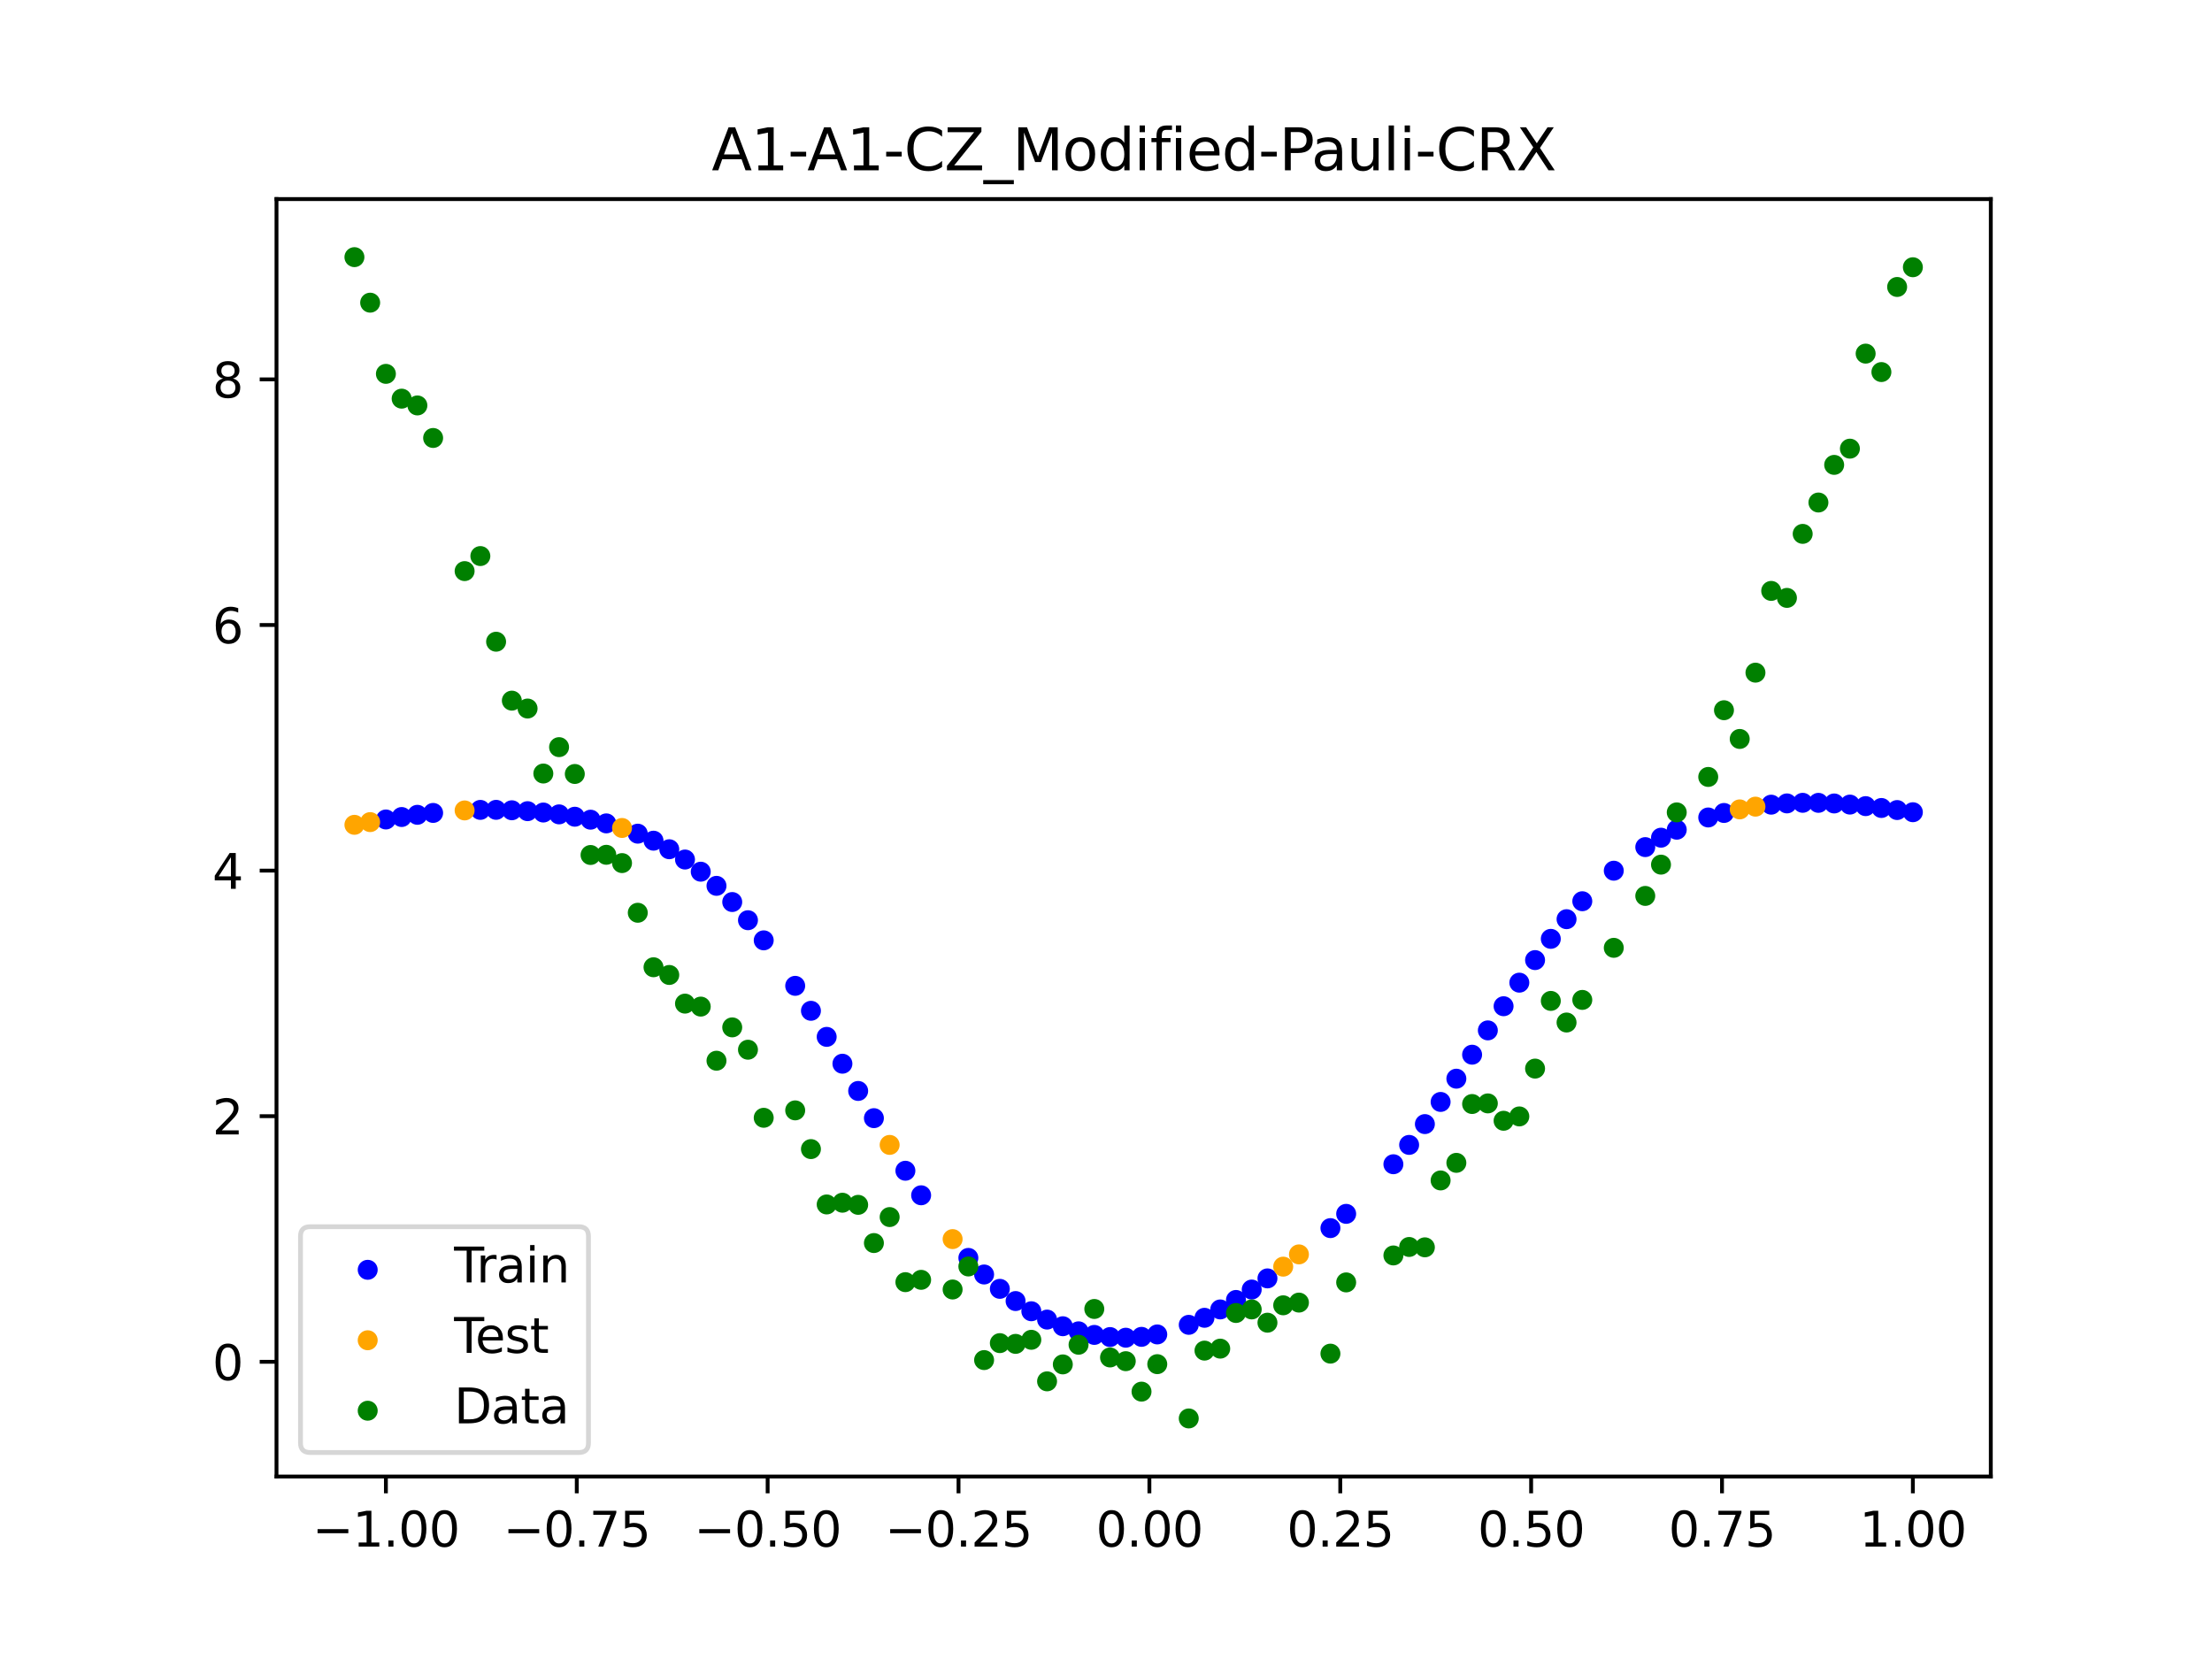 <?xml version="1.0" encoding="utf-8" standalone="no"?>
<!DOCTYPE svg PUBLIC "-//W3C//DTD SVG 1.1//EN"
  "http://www.w3.org/Graphics/SVG/1.1/DTD/svg11.dtd">
<svg xmlns:xlink="http://www.w3.org/1999/xlink" width="460.8pt" height="345.6pt" viewBox="0 0 460.8 345.6" xmlns="http://www.w3.org/2000/svg" version="1.1">
 <defs>
  <style type="text/css">*{stroke-linejoin: round; stroke-linecap: butt}</style>
 </defs>
 <g id="figure_1">
  <g id="patch_1">
   <path d="M 0 345.6 
L 460.8 345.6 
L 460.8 0 
L 0 0 
z
" style="fill: #ffffff"/>
  </g>
  <g id="axes_1">
   <g id="patch_2">
    <path d="M 57.6 307.584 
L 414.72 307.584 
L 414.72 41.472 
L 57.6 41.472 
z
" style="fill: #ffffff"/>
   </g>
   <g id="PathCollection_1">
    <defs>
     <path id="m42b21c00de" d="M 0 1.581 
C 0.419 1.581 0.822 1.415 1.118 1.118 
C 1.415 0.822 1.581 0.419 1.581 0 
C 1.581 -0.419 1.415 -0.822 1.118 -1.118 
C 0.822 -1.415 0.419 -1.581 0 -1.581 
C -0.419 -1.581 -0.822 -1.415 -1.118 -1.118 
C -1.415 -0.822 -1.581 -0.419 -1.581 0 
C -1.581 0.419 -1.415 0.822 -1.118 1.118 
C -0.822 1.415 -0.419 1.581 0 1.581 
z
" style="stroke: #0000ff"/>
    </defs>
    <g clip-path="url(#p5d485020ed)">
     <use xlink:href="#m42b21c00de" x="208.286" y="268.49" style="fill: #0000ff; stroke: #0000ff"/>
     <use xlink:href="#m42b21c00de" x="83.671" y="170.2" style="fill: #0000ff; stroke: #0000ff"/>
     <use xlink:href="#m42b21c00de" x="349.297" y="172.843" style="fill: #0000ff; stroke: #0000ff"/>
     <use xlink:href="#m42b21c00de" x="149.258" y="184.538" style="fill: #0000ff; stroke: #0000ff"/>
     <use xlink:href="#m42b21c00de" x="293.548" y="238.504" style="fill: #0000ff; stroke: #0000ff"/>
     <use xlink:href="#m42b21c00de" x="319.783" y="200.005" style="fill: #0000ff; stroke: #0000ff"/>
     <use xlink:href="#m42b21c00de" x="254.196" y="272.78" style="fill: #0000ff; stroke: #0000ff"/>
     <use xlink:href="#m42b21c00de" x="342.739" y="176.468" style="fill: #0000ff; stroke: #0000ff"/>
     <use xlink:href="#m42b21c00de" x="142.699" y="179.055" style="fill: #0000ff; stroke: #0000ff"/>
     <use xlink:href="#m42b21c00de" x="175.492" y="221.591" style="fill: #0000ff; stroke: #0000ff"/>
     <use xlink:href="#m42b21c00de" x="250.917" y="274.521" style="fill: #0000ff; stroke: #0000ff"/>
     <use xlink:href="#m42b21c00de" x="155.816" y="191.699" style="fill: #0000ff; stroke: #0000ff"/>
     <use xlink:href="#m42b21c00de" x="86.95" y="169.74" style="fill: #0000ff; stroke: #0000ff"/>
     <use xlink:href="#m42b21c00de" x="123.023" y="170.756" style="fill: #0000ff; stroke: #0000ff"/>
     <use xlink:href="#m42b21c00de" x="313.224" y="209.615" style="fill: #0000ff; stroke: #0000ff"/>
     <use xlink:href="#m42b21c00de" x="100.067" y="168.714" style="fill: #0000ff; stroke: #0000ff"/>
     <use xlink:href="#m42b21c00de" x="132.861" y="173.669" style="fill: #0000ff; stroke: #0000ff"/>
     <use xlink:href="#m42b21c00de" x="182.051" y="232.933" style="fill: #0000ff; stroke: #0000ff"/>
     <use xlink:href="#m42b21c00de" x="382.091" y="167.377" style="fill: #0000ff; stroke: #0000ff"/>
     <use xlink:href="#m42b21c00de" x="188.61" y="243.888" style="fill: #0000ff; stroke: #0000ff"/>
     <use xlink:href="#m42b21c00de" x="247.638" y="275.988" style="fill: #0000ff; stroke: #0000ff"/>
     <use xlink:href="#m42b21c00de" x="300.107" y="229.553" style="fill: #0000ff; stroke: #0000ff"/>
     <use xlink:href="#m42b21c00de" x="152.537" y="187.909" style="fill: #0000ff; stroke: #0000ff"/>
     <use xlink:href="#m42b21c00de" x="205.006" y="265.499" style="fill: #0000ff; stroke: #0000ff"/>
     <use xlink:href="#m42b21c00de" x="306.666" y="219.712" style="fill: #0000ff; stroke: #0000ff"/>
     <use xlink:href="#m42b21c00de" x="280.431" y="252.869" style="fill: #0000ff; stroke: #0000ff"/>
     <use xlink:href="#m42b21c00de" x="90.229" y="169.349" style="fill: #0000ff; stroke: #0000ff"/>
     <use xlink:href="#m42b21c00de" x="326.342" y="191.483" style="fill: #0000ff; stroke: #0000ff"/>
     <use xlink:href="#m42b21c00de" x="296.828" y="234.168" style="fill: #0000ff; stroke: #0000ff"/>
     <use xlink:href="#m42b21c00de" x="165.654" y="205.369" style="fill: #0000ff; stroke: #0000ff"/>
     <use xlink:href="#m42b21c00de" x="231.241" y="278.532" style="fill: #0000ff; stroke: #0000ff"/>
     <use xlink:href="#m42b21c00de" x="277.152" y="255.84" style="fill: #0000ff; stroke: #0000ff"/>
     <use xlink:href="#m42b21c00de" x="106.626" y="168.793" style="fill: #0000ff; stroke: #0000ff"/>
     <use xlink:href="#m42b21c00de" x="172.213" y="215.999" style="fill: #0000ff; stroke: #0000ff"/>
     <use xlink:href="#m42b21c00de" x="346.018" y="174.507" style="fill: #0000ff; stroke: #0000ff"/>
     <use xlink:href="#m42b21c00de" x="309.945" y="214.649" style="fill: #0000ff; stroke: #0000ff"/>
     <use xlink:href="#m42b21c00de" x="359.135" y="169.357" style="fill: #0000ff; stroke: #0000ff"/>
     <use xlink:href="#m42b21c00de" x="116.464" y="169.647" style="fill: #0000ff; stroke: #0000ff"/>
     <use xlink:href="#m42b21c00de" x="103.347" y="168.703" style="fill: #0000ff; stroke: #0000ff"/>
     <use xlink:href="#m42b21c00de" x="159.096" y="195.892" style="fill: #0000ff; stroke: #0000ff"/>
     <use xlink:href="#m42b21c00de" x="119.743" y="170.138" style="fill: #0000ff; stroke: #0000ff"/>
     <use xlink:href="#m42b21c00de" x="178.772" y="227.265" style="fill: #0000ff; stroke: #0000ff"/>
     <use xlink:href="#m42b21c00de" x="241.079" y="277.986" style="fill: #0000ff; stroke: #0000ff"/>
     <use xlink:href="#m42b21c00de" x="145.978" y="181.59" style="fill: #0000ff; stroke: #0000ff"/>
     <use xlink:href="#m42b21c00de" x="168.934" y="210.569" style="fill: #0000ff; stroke: #0000ff"/>
     <use xlink:href="#m42b21c00de" x="329.621" y="187.744" style="fill: #0000ff; stroke: #0000ff"/>
     <use xlink:href="#m42b21c00de" x="264.034" y="266.313" style="fill: #0000ff; stroke: #0000ff"/>
     <use xlink:href="#m42b21c00de" x="391.929" y="168.319" style="fill: #0000ff; stroke: #0000ff"/>
     <use xlink:href="#m42b21c00de" x="336.18" y="181.383" style="fill: #0000ff; stroke: #0000ff"/>
     <use xlink:href="#m42b21c00de" x="316.504" y="204.706" style="fill: #0000ff; stroke: #0000ff"/>
     <use xlink:href="#m42b21c00de" x="191.889" y="249" style="fill: #0000ff; stroke: #0000ff"/>
     <use xlink:href="#m42b21c00de" x="368.973" y="167.628" style="fill: #0000ff; stroke: #0000ff"/>
     <use xlink:href="#m42b21c00de" x="398.487" y="169.201" style="fill: #0000ff; stroke: #0000ff"/>
     <use xlink:href="#m42b21c00de" x="234.52" y="278.67" style="fill: #0000ff; stroke: #0000ff"/>
     <use xlink:href="#m42b21c00de" x="109.905" y="168.98" style="fill: #0000ff; stroke: #0000ff"/>
     <use xlink:href="#m42b21c00de" x="323.062" y="195.581" style="fill: #0000ff; stroke: #0000ff"/>
     <use xlink:href="#m42b21c00de" x="126.302" y="171.525" style="fill: #0000ff; stroke: #0000ff"/>
     <use xlink:href="#m42b21c00de" x="388.649" y="167.932" style="fill: #0000ff; stroke: #0000ff"/>
     <use xlink:href="#m42b21c00de" x="227.962" y="278.087" style="fill: #0000ff; stroke: #0000ff"/>
     <use xlink:href="#m42b21c00de" x="113.185" y="169.264" style="fill: #0000ff; stroke: #0000ff"/>
     <use xlink:href="#m42b21c00de" x="260.755" y="268.635" style="fill: #0000ff; stroke: #0000ff"/>
     <use xlink:href="#m42b21c00de" x="80.391" y="170.712" style="fill: #0000ff; stroke: #0000ff"/>
     <use xlink:href="#m42b21c00de" x="139.42" y="176.912" style="fill: #0000ff; stroke: #0000ff"/>
     <use xlink:href="#m42b21c00de" x="378.811" y="167.248" style="fill: #0000ff; stroke: #0000ff"/>
     <use xlink:href="#m42b21c00de" x="375.532" y="167.24" style="fill: #0000ff; stroke: #0000ff"/>
     <use xlink:href="#m42b21c00de" x="237.8" y="278.491" style="fill: #0000ff; stroke: #0000ff"/>
     <use xlink:href="#m42b21c00de" x="290.269" y="242.533" style="fill: #0000ff; stroke: #0000ff"/>
     <use xlink:href="#m42b21c00de" x="211.565" y="271.033" style="fill: #0000ff; stroke: #0000ff"/>
     <use xlink:href="#m42b21c00de" x="136.14" y="175.13" style="fill: #0000ff; stroke: #0000ff"/>
     <use xlink:href="#m42b21c00de" x="395.208" y="168.748" style="fill: #0000ff; stroke: #0000ff"/>
     <use xlink:href="#m42b21c00de" x="385.37" y="167.611" style="fill: #0000ff; stroke: #0000ff"/>
     <use xlink:href="#m42b21c00de" x="303.386" y="224.71" style="fill: #0000ff; stroke: #0000ff"/>
     <use xlink:href="#m42b21c00de" x="224.682" y="277.338" style="fill: #0000ff; stroke: #0000ff"/>
     <use xlink:href="#m42b21c00de" x="372.253" y="167.364" style="fill: #0000ff; stroke: #0000ff"/>
     <use xlink:href="#m42b21c00de" x="257.476" y="270.803" style="fill: #0000ff; stroke: #0000ff"/>
     <use xlink:href="#m42b21c00de" x="221.403" y="276.279" style="fill: #0000ff; stroke: #0000ff"/>
     <use xlink:href="#m42b21c00de" x="355.856" y="170.295" style="fill: #0000ff; stroke: #0000ff"/>
     <use xlink:href="#m42b21c00de" x="201.727" y="262.044" style="fill: #0000ff; stroke: #0000ff"/>
     <use xlink:href="#m42b21c00de" x="214.844" y="273.157" style="fill: #0000ff; stroke: #0000ff"/>
     <use xlink:href="#m42b21c00de" x="218.124" y="274.895" style="fill: #0000ff; stroke: #0000ff"/>
    </g>
   </g>
   <g id="PathCollection_2">
    <defs>
     <path id="m6e0c03b19f" d="M 0 1.581 
C 0.419 1.581 0.822 1.415 1.118 1.118 
C 1.415 0.822 1.581 0.419 1.581 0 
C 1.581 -0.419 1.415 -0.822 1.118 -1.118 
C 0.822 -1.415 0.419 -1.581 0 -1.581 
C -0.419 -1.581 -0.822 -1.415 -1.118 -1.118 
C -1.415 -0.822 -1.581 -0.419 -1.581 0 
C -1.581 0.419 -1.415 0.822 -1.118 1.118 
C -0.822 1.415 -0.419 1.581 0 1.581 
z
" style="stroke: #ffa500"/>
    </defs>
    <g clip-path="url(#p5d485020ed)">
     <use xlink:href="#m6e0c03b19f" x="198.448" y="258.127" style="fill: #ffa500; stroke: #ffa500"/>
     <use xlink:href="#m6e0c03b19f" x="365.694" y="168.04" style="fill: #ffa500; stroke: #ffa500"/>
     <use xlink:href="#m6e0c03b19f" x="73.833" y="171.826" style="fill: #ffa500; stroke: #ffa500"/>
     <use xlink:href="#m6e0c03b19f" x="96.788" y="168.827" style="fill: #ffa500; stroke: #ffa500"/>
     <use xlink:href="#m6e0c03b19f" x="267.314" y="263.867" style="fill: #ffa500; stroke: #ffa500"/>
     <use xlink:href="#m6e0c03b19f" x="129.581" y="172.482" style="fill: #ffa500; stroke: #ffa500"/>
     <use xlink:href="#m6e0c03b19f" x="185.33" y="238.504" style="fill: #ffa500; stroke: #ffa500"/>
     <use xlink:href="#m6e0c03b19f" x="270.593" y="261.311" style="fill: #ffa500; stroke: #ffa500"/>
     <use xlink:href="#m6e0c03b19f" x="77.112" y="171.259" style="fill: #ffa500; stroke: #ffa500"/>
     <use xlink:href="#m6e0c03b19f" x="362.415" y="168.612" style="fill: #ffa500; stroke: #ffa500"/>
    </g>
   </g>
   <g id="PathCollection_3">
    <defs>
     <path id="m69920c039f" d="M 0 1.581 
C 0.419 1.581 0.822 1.415 1.118 1.118 
C 1.415 0.822 1.581 0.419 1.581 0 
C 1.581 -0.419 1.415 -0.822 1.118 -1.118 
C 0.822 -1.415 0.419 -1.581 0 -1.581 
C -0.419 -1.581 -0.822 -1.415 -1.118 -1.118 
C -1.415 -0.822 -1.581 -0.419 -1.581 0 
C -1.581 0.419 -1.415 0.822 -1.118 1.118 
C -0.822 1.415 -0.419 1.581 0 1.581 
z
" style="stroke: #008000"/>
    </defs>
    <g clip-path="url(#p5d485020ed)">
     <use xlink:href="#m69920c039f" x="208.286" y="279.798" style="fill: #008000; stroke: #008000"/>
     <use xlink:href="#m69920c039f" x="83.671" y="83.047" style="fill: #008000; stroke: #008000"/>
     <use xlink:href="#m69920c039f" x="349.297" y="169.235" style="fill: #008000; stroke: #008000"/>
     <use xlink:href="#m69920c039f" x="149.258" y="220.967" style="fill: #008000; stroke: #008000"/>
     <use xlink:href="#m69920c039f" x="293.548" y="259.766" style="fill: #008000; stroke: #008000"/>
     <use xlink:href="#m69920c039f" x="319.783" y="222.609" style="fill: #008000; stroke: #008000"/>
     <use xlink:href="#m69920c039f" x="254.196" y="280.945" style="fill: #008000; stroke: #008000"/>
     <use xlink:href="#m69920c039f" x="342.739" y="186.636" style="fill: #008000; stroke: #008000"/>
     <use xlink:href="#m69920c039f" x="142.699" y="209.073" style="fill: #008000; stroke: #008000"/>
     <use xlink:href="#m69920c039f" x="175.492" y="250.548" style="fill: #008000; stroke: #008000"/>
     <use xlink:href="#m69920c039f" x="250.917" y="281.357" style="fill: #008000; stroke: #008000"/>
     <use xlink:href="#m69920c039f" x="155.816" y="218.675" style="fill: #008000; stroke: #008000"/>
     <use xlink:href="#m69920c039f" x="86.95" y="84.461" style="fill: #008000; stroke: #008000"/>
     <use xlink:href="#m69920c039f" x="123.023" y="178.109" style="fill: #008000; stroke: #008000"/>
     <use xlink:href="#m69920c039f" x="313.224" y="233.476" style="fill: #008000; stroke: #008000"/>
     <use xlink:href="#m69920c039f" x="100.067" y="115.838" style="fill: #008000; stroke: #008000"/>
     <use xlink:href="#m69920c039f" x="132.861" y="190.145" style="fill: #008000; stroke: #008000"/>
     <use xlink:href="#m69920c039f" x="182.051" y="258.951" style="fill: #008000; stroke: #008000"/>
     <use xlink:href="#m69920c039f" x="382.091" y="96.844" style="fill: #008000; stroke: #008000"/>
     <use xlink:href="#m69920c039f" x="188.61" y="267.097" style="fill: #008000; stroke: #008000"/>
     <use xlink:href="#m69920c039f" x="247.638" y="295.488" style="fill: #008000; stroke: #008000"/>
     <use xlink:href="#m69920c039f" x="300.107" y="245.907" style="fill: #008000; stroke: #008000"/>
     <use xlink:href="#m69920c039f" x="152.537" y="214.021" style="fill: #008000; stroke: #008000"/>
     <use xlink:href="#m69920c039f" x="205.006" y="283.329" style="fill: #008000; stroke: #008000"/>
     <use xlink:href="#m69920c039f" x="306.666" y="229.986" style="fill: #008000; stroke: #008000"/>
     <use xlink:href="#m69920c039f" x="280.431" y="267.148" style="fill: #008000; stroke: #008000"/>
     <use xlink:href="#m69920c039f" x="90.229" y="91.238" style="fill: #008000; stroke: #008000"/>
     <use xlink:href="#m69920c039f" x="326.342" y="213.009" style="fill: #008000; stroke: #008000"/>
     <use xlink:href="#m69920c039f" x="296.828" y="259.841" style="fill: #008000; stroke: #008000"/>
     <use xlink:href="#m69920c039f" x="165.654" y="231.312" style="fill: #008000; stroke: #008000"/>
     <use xlink:href="#m69920c039f" x="231.241" y="282.785" style="fill: #008000; stroke: #008000"/>
     <use xlink:href="#m69920c039f" x="277.152" y="281.988" style="fill: #008000; stroke: #008000"/>
     <use xlink:href="#m69920c039f" x="106.626" y="145.957" style="fill: #008000; stroke: #008000"/>
     <use xlink:href="#m69920c039f" x="172.213" y="250.909" style="fill: #008000; stroke: #008000"/>
     <use xlink:href="#m69920c039f" x="346.018" y="180.121" style="fill: #008000; stroke: #008000"/>
     <use xlink:href="#m69920c039f" x="309.945" y="229.858" style="fill: #008000; stroke: #008000"/>
     <use xlink:href="#m69920c039f" x="359.135" y="147.953" style="fill: #008000; stroke: #008000"/>
     <use xlink:href="#m69920c039f" x="116.464" y="155.642" style="fill: #008000; stroke: #008000"/>
     <use xlink:href="#m69920c039f" x="103.347" y="133.681" style="fill: #008000; stroke: #008000"/>
     <use xlink:href="#m69920c039f" x="159.096" y="232.856" style="fill: #008000; stroke: #008000"/>
     <use xlink:href="#m69920c039f" x="119.743" y="161.234" style="fill: #008000; stroke: #008000"/>
     <use xlink:href="#m69920c039f" x="178.772" y="250.991" style="fill: #008000; stroke: #008000"/>
     <use xlink:href="#m69920c039f" x="241.079" y="284.178" style="fill: #008000; stroke: #008000"/>
     <use xlink:href="#m69920c039f" x="145.978" y="209.694" style="fill: #008000; stroke: #008000"/>
     <use xlink:href="#m69920c039f" x="168.934" y="239.376" style="fill: #008000; stroke: #008000"/>
     <use xlink:href="#m69920c039f" x="329.621" y="208.299" style="fill: #008000; stroke: #008000"/>
     <use xlink:href="#m69920c039f" x="264.034" y="275.541" style="fill: #008000; stroke: #008000"/>
     <use xlink:href="#m69920c039f" x="391.929" y="77.507" style="fill: #008000; stroke: #008000"/>
     <use xlink:href="#m69920c039f" x="336.18" y="197.449" style="fill: #008000; stroke: #008000"/>
     <use xlink:href="#m69920c039f" x="316.504" y="232.571" style="fill: #008000; stroke: #008000"/>
     <use xlink:href="#m69920c039f" x="191.889" y="266.612" style="fill: #008000; stroke: #008000"/>
     <use xlink:href="#m69920c039f" x="368.973" y="123.096" style="fill: #008000; stroke: #008000"/>
     <use xlink:href="#m69920c039f" x="398.487" y="55.672" style="fill: #008000; stroke: #008000"/>
     <use xlink:href="#m69920c039f" x="234.52" y="283.56" style="fill: #008000; stroke: #008000"/>
     <use xlink:href="#m69920c039f" x="109.905" y="147.599" style="fill: #008000; stroke: #008000"/>
     <use xlink:href="#m69920c039f" x="323.062" y="208.507" style="fill: #008000; stroke: #008000"/>
     <use xlink:href="#m69920c039f" x="126.302" y="178.07" style="fill: #008000; stroke: #008000"/>
     <use xlink:href="#m69920c039f" x="388.649" y="73.667" style="fill: #008000; stroke: #008000"/>
     <use xlink:href="#m69920c039f" x="227.962" y="272.682" style="fill: #008000; stroke: #008000"/>
     <use xlink:href="#m69920c039f" x="113.185" y="161.141" style="fill: #008000; stroke: #008000"/>
     <use xlink:href="#m69920c039f" x="260.755" y="272.778" style="fill: #008000; stroke: #008000"/>
     <use xlink:href="#m69920c039f" x="80.391" y="77.883" style="fill: #008000; stroke: #008000"/>
     <use xlink:href="#m69920c039f" x="139.42" y="203.102" style="fill: #008000; stroke: #008000"/>
     <use xlink:href="#m69920c039f" x="378.811" y="104.684" style="fill: #008000; stroke: #008000"/>
     <use xlink:href="#m69920c039f" x="375.532" y="111.216" style="fill: #008000; stroke: #008000"/>
     <use xlink:href="#m69920c039f" x="237.8" y="289.903" style="fill: #008000; stroke: #008000"/>
     <use xlink:href="#m69920c039f" x="290.269" y="261.533" style="fill: #008000; stroke: #008000"/>
     <use xlink:href="#m69920c039f" x="211.565" y="279.954" style="fill: #008000; stroke: #008000"/>
     <use xlink:href="#m69920c039f" x="136.14" y="201.496" style="fill: #008000; stroke: #008000"/>
     <use xlink:href="#m69920c039f" x="395.208" y="59.781" style="fill: #008000; stroke: #008000"/>
     <use xlink:href="#m69920c039f" x="385.37" y="93.463" style="fill: #008000; stroke: #008000"/>
     <use xlink:href="#m69920c039f" x="303.386" y="242.242" style="fill: #008000; stroke: #008000"/>
     <use xlink:href="#m69920c039f" x="224.682" y="280.135" style="fill: #008000; stroke: #008000"/>
     <use xlink:href="#m69920c039f" x="372.253" y="124.552" style="fill: #008000; stroke: #008000"/>
     <use xlink:href="#m69920c039f" x="257.476" y="273.52" style="fill: #008000; stroke: #008000"/>
     <use xlink:href="#m69920c039f" x="221.403" y="284.229" style="fill: #008000; stroke: #008000"/>
     <use xlink:href="#m69920c039f" x="355.856" y="161.851" style="fill: #008000; stroke: #008000"/>
     <use xlink:href="#m69920c039f" x="201.727" y="263.828" style="fill: #008000; stroke: #008000"/>
     <use xlink:href="#m69920c039f" x="214.844" y="279.105" style="fill: #008000; stroke: #008000"/>
     <use xlink:href="#m69920c039f" x="218.124" y="287.758" style="fill: #008000; stroke: #008000"/>
    </g>
   </g>
   <g id="PathCollection_4">
    <g clip-path="url(#p5d485020ed)">
     <use xlink:href="#m69920c039f" x="198.448" y="268.627" style="fill: #008000; stroke: #008000"/>
     <use xlink:href="#m69920c039f" x="365.694" y="140.127" style="fill: #008000; stroke: #008000"/>
     <use xlink:href="#m69920c039f" x="73.833" y="53.568" style="fill: #008000; stroke: #008000"/>
     <use xlink:href="#m69920c039f" x="96.788" y="118.971" style="fill: #008000; stroke: #008000"/>
     <use xlink:href="#m69920c039f" x="267.314" y="271.918" style="fill: #008000; stroke: #008000"/>
     <use xlink:href="#m69920c039f" x="129.581" y="179.797" style="fill: #008000; stroke: #008000"/>
     <use xlink:href="#m69920c039f" x="185.33" y="253.537" style="fill: #008000; stroke: #008000"/>
     <use xlink:href="#m69920c039f" x="270.593" y="271.354" style="fill: #008000; stroke: #008000"/>
     <use xlink:href="#m69920c039f" x="77.112" y="63.052" style="fill: #008000; stroke: #008000"/>
     <use xlink:href="#m69920c039f" x="362.415" y="153.936" style="fill: #008000; stroke: #008000"/>
    </g>
   </g>
   <g id="matplotlib.axis_1">
    <g id="xtick_1">
     <g id="line2d_1">
      <defs>
       <path id="mb3cbc1f5ec" d="M 0 0 
L 0 3.5 
" style="stroke: #000000; stroke-width: 0.8"/>
      </defs>
      <g>
       <use xlink:href="#mb3cbc1f5ec" x="80.391" y="307.584" style="stroke: #000000; stroke-width: 0.8"/>
      </g>
     </g>
     <g id="text_1">
      <!-- −1.00 -->
      <g transform="translate(65.069 322.182) scale(0.1 -0.1)">
       <defs>
        <path id="DejaVuSans-2212" d="M 678 2272 
L 4684 2272 
L 4684 1741 
L 678 1741 
L 678 2272 
z
" transform="scale(0.016)"/>
        <path id="DejaVuSans-31" d="M 794 531 
L 1825 531 
L 1825 4091 
L 703 3866 
L 703 4441 
L 1819 4666 
L 2450 4666 
L 2450 531 
L 3481 531 
L 3481 0 
L 794 0 
L 794 531 
z
" transform="scale(0.016)"/>
        <path id="DejaVuSans-2e" d="M 684 794 
L 1344 794 
L 1344 0 
L 684 0 
L 684 794 
z
" transform="scale(0.016)"/>
        <path id="DejaVuSans-30" d="M 2034 4250 
Q 1547 4250 1301 3770 
Q 1056 3291 1056 2328 
Q 1056 1369 1301 889 
Q 1547 409 2034 409 
Q 2525 409 2770 889 
Q 3016 1369 3016 2328 
Q 3016 3291 2770 3770 
Q 2525 4250 2034 4250 
z
M 2034 4750 
Q 2819 4750 3233 4129 
Q 3647 3509 3647 2328 
Q 3647 1150 3233 529 
Q 2819 -91 2034 -91 
Q 1250 -91 836 529 
Q 422 1150 422 2328 
Q 422 3509 836 4129 
Q 1250 4750 2034 4750 
z
" transform="scale(0.016)"/>
       </defs>
       <use xlink:href="#DejaVuSans-2212"/>
       <use xlink:href="#DejaVuSans-31" x="83.789"/>
       <use xlink:href="#DejaVuSans-2e" x="147.412"/>
       <use xlink:href="#DejaVuSans-30" x="179.199"/>
       <use xlink:href="#DejaVuSans-30" x="242.822"/>
      </g>
     </g>
    </g>
    <g id="xtick_2">
     <g id="line2d_2">
      <g>
       <use xlink:href="#mb3cbc1f5ec" x="120.153" y="307.584" style="stroke: #000000; stroke-width: 0.8"/>
      </g>
     </g>
     <g id="text_2">
      <!-- −0.75 -->
      <g transform="translate(104.831 322.182) scale(0.1 -0.1)">
       <defs>
        <path id="DejaVuSans-37" d="M 525 4666 
L 3525 4666 
L 3525 4397 
L 1831 0 
L 1172 0 
L 2766 4134 
L 525 4134 
L 525 4666 
z
" transform="scale(0.016)"/>
        <path id="DejaVuSans-35" d="M 691 4666 
L 3169 4666 
L 3169 4134 
L 1269 4134 
L 1269 2991 
Q 1406 3038 1543 3061 
Q 1681 3084 1819 3084 
Q 2600 3084 3056 2656 
Q 3513 2228 3513 1497 
Q 3513 744 3044 326 
Q 2575 -91 1722 -91 
Q 1428 -91 1123 -41 
Q 819 9 494 109 
L 494 744 
Q 775 591 1075 516 
Q 1375 441 1709 441 
Q 2250 441 2565 725 
Q 2881 1009 2881 1497 
Q 2881 1984 2565 2268 
Q 2250 2553 1709 2553 
Q 1456 2553 1204 2497 
Q 953 2441 691 2322 
L 691 4666 
z
" transform="scale(0.016)"/>
       </defs>
       <use xlink:href="#DejaVuSans-2212"/>
       <use xlink:href="#DejaVuSans-30" x="83.789"/>
       <use xlink:href="#DejaVuSans-2e" x="147.412"/>
       <use xlink:href="#DejaVuSans-37" x="179.199"/>
       <use xlink:href="#DejaVuSans-35" x="242.822"/>
      </g>
     </g>
    </g>
    <g id="xtick_3">
     <g id="line2d_3">
      <g>
       <use xlink:href="#mb3cbc1f5ec" x="159.915" y="307.584" style="stroke: #000000; stroke-width: 0.8"/>
      </g>
     </g>
     <g id="text_3">
      <!-- −0.50 -->
      <g transform="translate(144.593 322.182) scale(0.1 -0.1)">
       <use xlink:href="#DejaVuSans-2212"/>
       <use xlink:href="#DejaVuSans-30" x="83.789"/>
       <use xlink:href="#DejaVuSans-2e" x="147.412"/>
       <use xlink:href="#DejaVuSans-35" x="179.199"/>
       <use xlink:href="#DejaVuSans-30" x="242.822"/>
      </g>
     </g>
    </g>
    <g id="xtick_4">
     <g id="line2d_4">
      <g>
       <use xlink:href="#mb3cbc1f5ec" x="199.677" y="307.584" style="stroke: #000000; stroke-width: 0.8"/>
      </g>
     </g>
     <g id="text_4">
      <!-- −0.25 -->
      <g transform="translate(184.355 322.182) scale(0.1 -0.1)">
       <defs>
        <path id="DejaVuSans-32" d="M 1228 531 
L 3431 531 
L 3431 0 
L 469 0 
L 469 531 
Q 828 903 1448 1529 
Q 2069 2156 2228 2338 
Q 2531 2678 2651 2914 
Q 2772 3150 2772 3378 
Q 2772 3750 2511 3984 
Q 2250 4219 1831 4219 
Q 1534 4219 1204 4116 
Q 875 4013 500 3803 
L 500 4441 
Q 881 4594 1212 4672 
Q 1544 4750 1819 4750 
Q 2544 4750 2975 4387 
Q 3406 4025 3406 3419 
Q 3406 3131 3298 2873 
Q 3191 2616 2906 2266 
Q 2828 2175 2409 1742 
Q 1991 1309 1228 531 
z
" transform="scale(0.016)"/>
       </defs>
       <use xlink:href="#DejaVuSans-2212"/>
       <use xlink:href="#DejaVuSans-30" x="83.789"/>
       <use xlink:href="#DejaVuSans-2e" x="147.412"/>
       <use xlink:href="#DejaVuSans-32" x="179.199"/>
       <use xlink:href="#DejaVuSans-35" x="242.822"/>
      </g>
     </g>
    </g>
    <g id="xtick_5">
     <g id="line2d_5">
      <g>
       <use xlink:href="#mb3cbc1f5ec" x="239.439" y="307.584" style="stroke: #000000; stroke-width: 0.8"/>
      </g>
     </g>
     <g id="text_5">
      <!-- 0.00 -->
      <g transform="translate(228.307 322.182) scale(0.1 -0.1)">
       <use xlink:href="#DejaVuSans-30"/>
       <use xlink:href="#DejaVuSans-2e" x="63.623"/>
       <use xlink:href="#DejaVuSans-30" x="95.41"/>
       <use xlink:href="#DejaVuSans-30" x="159.033"/>
      </g>
     </g>
    </g>
    <g id="xtick_6">
     <g id="line2d_6">
      <g>
       <use xlink:href="#mb3cbc1f5ec" x="279.201" y="307.584" style="stroke: #000000; stroke-width: 0.8"/>
      </g>
     </g>
     <g id="text_6">
      <!-- 0.25 -->
      <g transform="translate(268.069 322.182) scale(0.1 -0.1)">
       <use xlink:href="#DejaVuSans-30"/>
       <use xlink:href="#DejaVuSans-2e" x="63.623"/>
       <use xlink:href="#DejaVuSans-32" x="95.41"/>
       <use xlink:href="#DejaVuSans-35" x="159.033"/>
      </g>
     </g>
    </g>
    <g id="xtick_7">
     <g id="line2d_7">
      <g>
       <use xlink:href="#mb3cbc1f5ec" x="318.963" y="307.584" style="stroke: #000000; stroke-width: 0.8"/>
      </g>
     </g>
     <g id="text_7">
      <!-- 0.50 -->
      <g transform="translate(307.83 322.182) scale(0.1 -0.1)">
       <use xlink:href="#DejaVuSans-30"/>
       <use xlink:href="#DejaVuSans-2e" x="63.623"/>
       <use xlink:href="#DejaVuSans-35" x="95.41"/>
       <use xlink:href="#DejaVuSans-30" x="159.033"/>
      </g>
     </g>
    </g>
    <g id="xtick_8">
     <g id="line2d_8">
      <g>
       <use xlink:href="#mb3cbc1f5ec" x="358.725" y="307.584" style="stroke: #000000; stroke-width: 0.8"/>
      </g>
     </g>
     <g id="text_8">
      <!-- 0.75 -->
      <g transform="translate(347.592 322.182) scale(0.1 -0.1)">
       <use xlink:href="#DejaVuSans-30"/>
       <use xlink:href="#DejaVuSans-2e" x="63.623"/>
       <use xlink:href="#DejaVuSans-37" x="95.41"/>
       <use xlink:href="#DejaVuSans-35" x="159.033"/>
      </g>
     </g>
    </g>
    <g id="xtick_9">
     <g id="line2d_9">
      <g>
       <use xlink:href="#mb3cbc1f5ec" x="398.487" y="307.584" style="stroke: #000000; stroke-width: 0.8"/>
      </g>
     </g>
     <g id="text_9">
      <!-- 1.00 -->
      <g transform="translate(387.354 322.182) scale(0.1 -0.1)">
       <use xlink:href="#DejaVuSans-31"/>
       <use xlink:href="#DejaVuSans-2e" x="63.623"/>
       <use xlink:href="#DejaVuSans-30" x="95.41"/>
       <use xlink:href="#DejaVuSans-30" x="159.033"/>
      </g>
     </g>
    </g>
   </g>
   <g id="matplotlib.axis_2">
    <g id="ytick_1">
     <g id="line2d_10">
      <defs>
       <path id="mc0a79d8b60" d="M 0 0 
L -3.5 0 
" style="stroke: #000000; stroke-width: 0.8"/>
      </defs>
      <g>
       <use xlink:href="#mc0a79d8b60" x="57.6" y="283.689" style="stroke: #000000; stroke-width: 0.8"/>
      </g>
     </g>
     <g id="text_10">
      <!-- 0 -->
      <g transform="translate(44.237 287.489) scale(0.1 -0.1)">
       <use xlink:href="#DejaVuSans-30"/>
      </g>
     </g>
    </g>
    <g id="ytick_2">
     <g id="line2d_11">
      <g>
       <use xlink:href="#mc0a79d8b60" x="57.6" y="232.524" style="stroke: #000000; stroke-width: 0.8"/>
      </g>
     </g>
     <g id="text_11">
      <!-- 2 -->
      <g transform="translate(44.237 236.324) scale(0.1 -0.1)">
       <use xlink:href="#DejaVuSans-32"/>
      </g>
     </g>
    </g>
    <g id="ytick_3">
     <g id="line2d_12">
      <g>
       <use xlink:href="#mc0a79d8b60" x="57.6" y="181.36" style="stroke: #000000; stroke-width: 0.8"/>
      </g>
     </g>
     <g id="text_12">
      <!-- 4 -->
      <g transform="translate(44.237 185.159) scale(0.1 -0.1)">
       <defs>
        <path id="DejaVuSans-34" d="M 2419 4116 
L 825 1625 
L 2419 1625 
L 2419 4116 
z
M 2253 4666 
L 3047 4666 
L 3047 1625 
L 3713 1625 
L 3713 1100 
L 3047 1100 
L 3047 0 
L 2419 0 
L 2419 1100 
L 313 1100 
L 313 1709 
L 2253 4666 
z
" transform="scale(0.016)"/>
       </defs>
       <use xlink:href="#DejaVuSans-34"/>
      </g>
     </g>
    </g>
    <g id="ytick_4">
     <g id="line2d_13">
      <g>
       <use xlink:href="#mc0a79d8b60" x="57.6" y="130.195" style="stroke: #000000; stroke-width: 0.8"/>
      </g>
     </g>
     <g id="text_13">
      <!-- 6 -->
      <g transform="translate(44.237 133.994) scale(0.1 -0.1)">
       <defs>
        <path id="DejaVuSans-36" d="M 2113 2584 
Q 1688 2584 1439 2293 
Q 1191 2003 1191 1497 
Q 1191 994 1439 701 
Q 1688 409 2113 409 
Q 2538 409 2786 701 
Q 3034 994 3034 1497 
Q 3034 2003 2786 2293 
Q 2538 2584 2113 2584 
z
M 3366 4563 
L 3366 3988 
Q 3128 4100 2886 4159 
Q 2644 4219 2406 4219 
Q 1781 4219 1451 3797 
Q 1122 3375 1075 2522 
Q 1259 2794 1537 2939 
Q 1816 3084 2150 3084 
Q 2853 3084 3261 2657 
Q 3669 2231 3669 1497 
Q 3669 778 3244 343 
Q 2819 -91 2113 -91 
Q 1303 -91 875 529 
Q 447 1150 447 2328 
Q 447 3434 972 4092 
Q 1497 4750 2381 4750 
Q 2619 4750 2861 4703 
Q 3103 4656 3366 4563 
z
" transform="scale(0.016)"/>
       </defs>
       <use xlink:href="#DejaVuSans-36"/>
      </g>
     </g>
    </g>
    <g id="ytick_5">
     <g id="line2d_14">
      <g>
       <use xlink:href="#mc0a79d8b60" x="57.6" y="79.03" style="stroke: #000000; stroke-width: 0.8"/>
      </g>
     </g>
     <g id="text_14">
      <!-- 8 -->
      <g transform="translate(44.237 82.829) scale(0.1 -0.1)">
       <defs>
        <path id="DejaVuSans-38" d="M 2034 2216 
Q 1584 2216 1326 1975 
Q 1069 1734 1069 1313 
Q 1069 891 1326 650 
Q 1584 409 2034 409 
Q 2484 409 2743 651 
Q 3003 894 3003 1313 
Q 3003 1734 2745 1975 
Q 2488 2216 2034 2216 
z
M 1403 2484 
Q 997 2584 770 2862 
Q 544 3141 544 3541 
Q 544 4100 942 4425 
Q 1341 4750 2034 4750 
Q 2731 4750 3128 4425 
Q 3525 4100 3525 3541 
Q 3525 3141 3298 2862 
Q 3072 2584 2669 2484 
Q 3125 2378 3379 2068 
Q 3634 1759 3634 1313 
Q 3634 634 3220 271 
Q 2806 -91 2034 -91 
Q 1263 -91 848 271 
Q 434 634 434 1313 
Q 434 1759 690 2068 
Q 947 2378 1403 2484 
z
M 1172 3481 
Q 1172 3119 1398 2916 
Q 1625 2713 2034 2713 
Q 2441 2713 2670 2916 
Q 2900 3119 2900 3481 
Q 2900 3844 2670 4047 
Q 2441 4250 2034 4250 
Q 1625 4250 1398 4047 
Q 1172 3844 1172 3481 
z
" transform="scale(0.016)"/>
       </defs>
       <use xlink:href="#DejaVuSans-38"/>
      </g>
     </g>
    </g>
   </g>
   <g id="patch_3">
    <path d="M 57.6 307.584 
L 57.6 41.472 
" style="fill: none; stroke: #000000; stroke-width: 0.8; stroke-linejoin: miter; stroke-linecap: square"/>
   </g>
   <g id="patch_4">
    <path d="M 414.72 307.584 
L 414.72 41.472 
" style="fill: none; stroke: #000000; stroke-width: 0.8; stroke-linejoin: miter; stroke-linecap: square"/>
   </g>
   <g id="patch_5">
    <path d="M 57.6 307.584 
L 414.72 307.584 
" style="fill: none; stroke: #000000; stroke-width: 0.8; stroke-linejoin: miter; stroke-linecap: square"/>
   </g>
   <g id="patch_6">
    <path d="M 57.6 41.472 
L 414.72 41.472 
" style="fill: none; stroke: #000000; stroke-width: 0.8; stroke-linejoin: miter; stroke-linecap: square"/>
   </g>
   <g id="text_15">
    <!-- A1-A1-CZ_Modified-Pauli-CRX -->
    <g transform="translate(148.259 35.472) scale(0.12 -0.12)">
     <defs>
      <path id="DejaVuSans-41" d="M 2188 4044 
L 1331 1722 
L 3047 1722 
L 2188 4044 
z
M 1831 4666 
L 2547 4666 
L 4325 0 
L 3669 0 
L 3244 1197 
L 1141 1197 
L 716 0 
L 50 0 
L 1831 4666 
z
" transform="scale(0.016)"/>
      <path id="DejaVuSans-2d" d="M 313 2009 
L 1997 2009 
L 1997 1497 
L 313 1497 
L 313 2009 
z
" transform="scale(0.016)"/>
      <path id="DejaVuSans-43" d="M 4122 4306 
L 4122 3641 
Q 3803 3938 3442 4084 
Q 3081 4231 2675 4231 
Q 1875 4231 1450 3742 
Q 1025 3253 1025 2328 
Q 1025 1406 1450 917 
Q 1875 428 2675 428 
Q 3081 428 3442 575 
Q 3803 722 4122 1019 
L 4122 359 
Q 3791 134 3420 21 
Q 3050 -91 2638 -91 
Q 1578 -91 968 557 
Q 359 1206 359 2328 
Q 359 3453 968 4101 
Q 1578 4750 2638 4750 
Q 3056 4750 3426 4639 
Q 3797 4528 4122 4306 
z
" transform="scale(0.016)"/>
      <path id="DejaVuSans-5a" d="M 359 4666 
L 4025 4666 
L 4025 4184 
L 1075 531 
L 4097 531 
L 4097 0 
L 288 0 
L 288 481 
L 3238 4134 
L 359 4134 
L 359 4666 
z
" transform="scale(0.016)"/>
      <path id="DejaVuSans-5f" d="M 3263 -1063 
L 3263 -1509 
L -63 -1509 
L -63 -1063 
L 3263 -1063 
z
" transform="scale(0.016)"/>
      <path id="DejaVuSans-4d" d="M 628 4666 
L 1569 4666 
L 2759 1491 
L 3956 4666 
L 4897 4666 
L 4897 0 
L 4281 0 
L 4281 4097 
L 3078 897 
L 2444 897 
L 1241 4097 
L 1241 0 
L 628 0 
L 628 4666 
z
" transform="scale(0.016)"/>
      <path id="DejaVuSans-6f" d="M 1959 3097 
Q 1497 3097 1228 2736 
Q 959 2375 959 1747 
Q 959 1119 1226 758 
Q 1494 397 1959 397 
Q 2419 397 2687 759 
Q 2956 1122 2956 1747 
Q 2956 2369 2687 2733 
Q 2419 3097 1959 3097 
z
M 1959 3584 
Q 2709 3584 3137 3096 
Q 3566 2609 3566 1747 
Q 3566 888 3137 398 
Q 2709 -91 1959 -91 
Q 1206 -91 779 398 
Q 353 888 353 1747 
Q 353 2609 779 3096 
Q 1206 3584 1959 3584 
z
" transform="scale(0.016)"/>
      <path id="DejaVuSans-64" d="M 2906 2969 
L 2906 4863 
L 3481 4863 
L 3481 0 
L 2906 0 
L 2906 525 
Q 2725 213 2448 61 
Q 2172 -91 1784 -91 
Q 1150 -91 751 415 
Q 353 922 353 1747 
Q 353 2572 751 3078 
Q 1150 3584 1784 3584 
Q 2172 3584 2448 3432 
Q 2725 3281 2906 2969 
z
M 947 1747 
Q 947 1113 1208 752 
Q 1469 391 1925 391 
Q 2381 391 2643 752 
Q 2906 1113 2906 1747 
Q 2906 2381 2643 2742 
Q 2381 3103 1925 3103 
Q 1469 3103 1208 2742 
Q 947 2381 947 1747 
z
" transform="scale(0.016)"/>
      <path id="DejaVuSans-69" d="M 603 3500 
L 1178 3500 
L 1178 0 
L 603 0 
L 603 3500 
z
M 603 4863 
L 1178 4863 
L 1178 4134 
L 603 4134 
L 603 4863 
z
" transform="scale(0.016)"/>
      <path id="DejaVuSans-66" d="M 2375 4863 
L 2375 4384 
L 1825 4384 
Q 1516 4384 1395 4259 
Q 1275 4134 1275 3809 
L 1275 3500 
L 2222 3500 
L 2222 3053 
L 1275 3053 
L 1275 0 
L 697 0 
L 697 3053 
L 147 3053 
L 147 3500 
L 697 3500 
L 697 3744 
Q 697 4328 969 4595 
Q 1241 4863 1831 4863 
L 2375 4863 
z
" transform="scale(0.016)"/>
      <path id="DejaVuSans-65" d="M 3597 1894 
L 3597 1613 
L 953 1613 
Q 991 1019 1311 708 
Q 1631 397 2203 397 
Q 2534 397 2845 478 
Q 3156 559 3463 722 
L 3463 178 
Q 3153 47 2828 -22 
Q 2503 -91 2169 -91 
Q 1331 -91 842 396 
Q 353 884 353 1716 
Q 353 2575 817 3079 
Q 1281 3584 2069 3584 
Q 2775 3584 3186 3129 
Q 3597 2675 3597 1894 
z
M 3022 2063 
Q 3016 2534 2758 2815 
Q 2500 3097 2075 3097 
Q 1594 3097 1305 2825 
Q 1016 2553 972 2059 
L 3022 2063 
z
" transform="scale(0.016)"/>
      <path id="DejaVuSans-50" d="M 1259 4147 
L 1259 2394 
L 2053 2394 
Q 2494 2394 2734 2622 
Q 2975 2850 2975 3272 
Q 2975 3691 2734 3919 
Q 2494 4147 2053 4147 
L 1259 4147 
z
M 628 4666 
L 2053 4666 
Q 2838 4666 3239 4311 
Q 3641 3956 3641 3272 
Q 3641 2581 3239 2228 
Q 2838 1875 2053 1875 
L 1259 1875 
L 1259 0 
L 628 0 
L 628 4666 
z
" transform="scale(0.016)"/>
      <path id="DejaVuSans-61" d="M 2194 1759 
Q 1497 1759 1228 1600 
Q 959 1441 959 1056 
Q 959 750 1161 570 
Q 1363 391 1709 391 
Q 2188 391 2477 730 
Q 2766 1069 2766 1631 
L 2766 1759 
L 2194 1759 
z
M 3341 1997 
L 3341 0 
L 2766 0 
L 2766 531 
Q 2569 213 2275 61 
Q 1981 -91 1556 -91 
Q 1019 -91 701 211 
Q 384 513 384 1019 
Q 384 1609 779 1909 
Q 1175 2209 1959 2209 
L 2766 2209 
L 2766 2266 
Q 2766 2663 2505 2880 
Q 2244 3097 1772 3097 
Q 1472 3097 1187 3025 
Q 903 2953 641 2809 
L 641 3341 
Q 956 3463 1253 3523 
Q 1550 3584 1831 3584 
Q 2591 3584 2966 3190 
Q 3341 2797 3341 1997 
z
" transform="scale(0.016)"/>
      <path id="DejaVuSans-75" d="M 544 1381 
L 544 3500 
L 1119 3500 
L 1119 1403 
Q 1119 906 1312 657 
Q 1506 409 1894 409 
Q 2359 409 2629 706 
Q 2900 1003 2900 1516 
L 2900 3500 
L 3475 3500 
L 3475 0 
L 2900 0 
L 2900 538 
Q 2691 219 2414 64 
Q 2138 -91 1772 -91 
Q 1169 -91 856 284 
Q 544 659 544 1381 
z
M 1991 3584 
L 1991 3584 
z
" transform="scale(0.016)"/>
      <path id="DejaVuSans-6c" d="M 603 4863 
L 1178 4863 
L 1178 0 
L 603 0 
L 603 4863 
z
" transform="scale(0.016)"/>
      <path id="DejaVuSans-52" d="M 2841 2188 
Q 3044 2119 3236 1894 
Q 3428 1669 3622 1275 
L 4263 0 
L 3584 0 
L 2988 1197 
Q 2756 1666 2539 1819 
Q 2322 1972 1947 1972 
L 1259 1972 
L 1259 0 
L 628 0 
L 628 4666 
L 2053 4666 
Q 2853 4666 3247 4331 
Q 3641 3997 3641 3322 
Q 3641 2881 3436 2590 
Q 3231 2300 2841 2188 
z
M 1259 4147 
L 1259 2491 
L 2053 2491 
Q 2509 2491 2742 2702 
Q 2975 2913 2975 3322 
Q 2975 3731 2742 3939 
Q 2509 4147 2053 4147 
L 1259 4147 
z
" transform="scale(0.016)"/>
      <path id="DejaVuSans-58" d="M 403 4666 
L 1081 4666 
L 2241 2931 
L 3406 4666 
L 4084 4666 
L 2584 2425 
L 4184 0 
L 3506 0 
L 2194 1984 
L 872 0 
L 191 0 
L 1856 2491 
L 403 4666 
z
" transform="scale(0.016)"/>
     </defs>
     <use xlink:href="#DejaVuSans-41"/>
     <use xlink:href="#DejaVuSans-31" x="68.408"/>
     <use xlink:href="#DejaVuSans-2d" x="132.031"/>
     <use xlink:href="#DejaVuSans-41" x="165.865"/>
     <use xlink:href="#DejaVuSans-31" x="234.273"/>
     <use xlink:href="#DejaVuSans-2d" x="297.896"/>
     <use xlink:href="#DejaVuSans-43" x="333.98"/>
     <use xlink:href="#DejaVuSans-5a" x="403.805"/>
     <use xlink:href="#DejaVuSans-5f" x="472.311"/>
     <use xlink:href="#DejaVuSans-4d" x="522.311"/>
     <use xlink:href="#DejaVuSans-6f" x="608.59"/>
     <use xlink:href="#DejaVuSans-64" x="669.771"/>
     <use xlink:href="#DejaVuSans-69" x="733.248"/>
     <use xlink:href="#DejaVuSans-66" x="761.031"/>
     <use xlink:href="#DejaVuSans-69" x="796.236"/>
     <use xlink:href="#DejaVuSans-65" x="824.02"/>
     <use xlink:href="#DejaVuSans-64" x="885.543"/>
     <use xlink:href="#DejaVuSans-2d" x="949.02"/>
     <use xlink:href="#DejaVuSans-50" x="985.104"/>
     <use xlink:href="#DejaVuSans-61" x="1040.906"/>
     <use xlink:href="#DejaVuSans-75" x="1102.186"/>
     <use xlink:href="#DejaVuSans-6c" x="1165.564"/>
     <use xlink:href="#DejaVuSans-69" x="1193.348"/>
     <use xlink:href="#DejaVuSans-2d" x="1221.131"/>
     <use xlink:href="#DejaVuSans-43" x="1257.215"/>
     <use xlink:href="#DejaVuSans-52" x="1327.039"/>
     <use xlink:href="#DejaVuSans-58" x="1396.521"/>
    </g>
   </g>
   <g id="legend_1">
    <g id="patch_7">
     <path d="M 64.6 302.584 
L 120.588 302.584 
Q 122.588 302.584 122.588 300.584 
L 122.588 257.55 
Q 122.588 255.55 120.588 255.55 
L 64.6 255.55 
Q 62.6 255.55 62.6 257.55 
L 62.6 300.584 
Q 62.6 302.584 64.6 302.584 
z
" style="fill: #ffffff; opacity: 0.8; stroke: #cccccc; stroke-linejoin: miter"/>
    </g>
    <g id="PathCollection_5">
     <g>
      <use xlink:href="#m42b21c00de" x="76.6" y="264.523" style="fill: #0000ff; stroke: #0000ff"/>
     </g>
    </g>
    <g id="text_16">
     <!-- Train -->
     <g transform="translate(94.6 267.148) scale(0.1 -0.1)">
      <defs>
       <path id="DejaVuSans-54" d="M -19 4666 
L 3928 4666 
L 3928 4134 
L 2272 4134 
L 2272 0 
L 1638 0 
L 1638 4134 
L -19 4134 
L -19 4666 
z
" transform="scale(0.016)"/>
       <path id="DejaVuSans-72" d="M 2631 2963 
Q 2534 3019 2420 3045 
Q 2306 3072 2169 3072 
Q 1681 3072 1420 2755 
Q 1159 2438 1159 1844 
L 1159 0 
L 581 0 
L 581 3500 
L 1159 3500 
L 1159 2956 
Q 1341 3275 1631 3429 
Q 1922 3584 2338 3584 
Q 2397 3584 2469 3576 
Q 2541 3569 2628 3553 
L 2631 2963 
z
" transform="scale(0.016)"/>
       <path id="DejaVuSans-6e" d="M 3513 2113 
L 3513 0 
L 2938 0 
L 2938 2094 
Q 2938 2591 2744 2837 
Q 2550 3084 2163 3084 
Q 1697 3084 1428 2787 
Q 1159 2491 1159 1978 
L 1159 0 
L 581 0 
L 581 3500 
L 1159 3500 
L 1159 2956 
Q 1366 3272 1645 3428 
Q 1925 3584 2291 3584 
Q 2894 3584 3203 3211 
Q 3513 2838 3513 2113 
z
" transform="scale(0.016)"/>
      </defs>
      <use xlink:href="#DejaVuSans-54"/>
      <use xlink:href="#DejaVuSans-72" x="46.334"/>
      <use xlink:href="#DejaVuSans-61" x="87.447"/>
      <use xlink:href="#DejaVuSans-69" x="148.727"/>
      <use xlink:href="#DejaVuSans-6e" x="176.51"/>
     </g>
    </g>
    <g id="PathCollection_6">
     <g>
      <use xlink:href="#m6e0c03b19f" x="76.6" y="279.201" style="fill: #ffa500; stroke: #ffa500"/>
     </g>
    </g>
    <g id="text_17">
     <!-- Test -->
     <g transform="translate(94.6 281.826) scale(0.1 -0.1)">
      <defs>
       <path id="DejaVuSans-73" d="M 2834 3397 
L 2834 2853 
Q 2591 2978 2328 3040 
Q 2066 3103 1784 3103 
Q 1356 3103 1142 2972 
Q 928 2841 928 2578 
Q 928 2378 1081 2264 
Q 1234 2150 1697 2047 
L 1894 2003 
Q 2506 1872 2764 1633 
Q 3022 1394 3022 966 
Q 3022 478 2636 193 
Q 2250 -91 1575 -91 
Q 1294 -91 989 -36 
Q 684 19 347 128 
L 347 722 
Q 666 556 975 473 
Q 1284 391 1588 391 
Q 1994 391 2212 530 
Q 2431 669 2431 922 
Q 2431 1156 2273 1281 
Q 2116 1406 1581 1522 
L 1381 1569 
Q 847 1681 609 1914 
Q 372 2147 372 2553 
Q 372 3047 722 3315 
Q 1072 3584 1716 3584 
Q 2034 3584 2315 3537 
Q 2597 3491 2834 3397 
z
" transform="scale(0.016)"/>
       <path id="DejaVuSans-74" d="M 1172 4494 
L 1172 3500 
L 2356 3500 
L 2356 3053 
L 1172 3053 
L 1172 1153 
Q 1172 725 1289 603 
Q 1406 481 1766 481 
L 2356 481 
L 2356 0 
L 1766 0 
Q 1100 0 847 248 
Q 594 497 594 1153 
L 594 3053 
L 172 3053 
L 172 3500 
L 594 3500 
L 594 4494 
L 1172 4494 
z
" transform="scale(0.016)"/>
      </defs>
      <use xlink:href="#DejaVuSans-54"/>
      <use xlink:href="#DejaVuSans-65" x="44.084"/>
      <use xlink:href="#DejaVuSans-73" x="105.607"/>
      <use xlink:href="#DejaVuSans-74" x="157.707"/>
     </g>
    </g>
    <g id="PathCollection_7">
     <g>
      <use xlink:href="#m69920c039f" x="76.6" y="293.879" style="fill: #008000; stroke: #008000"/>
     </g>
    </g>
    <g id="text_18">
     <!-- Data -->
     <g transform="translate(94.6 296.504) scale(0.1 -0.1)">
      <defs>
       <path id="DejaVuSans-44" d="M 1259 4147 
L 1259 519 
L 2022 519 
Q 2988 519 3436 956 
Q 3884 1394 3884 2338 
Q 3884 3275 3436 3711 
Q 2988 4147 2022 4147 
L 1259 4147 
z
M 628 4666 
L 1925 4666 
Q 3281 4666 3915 4102 
Q 4550 3538 4550 2338 
Q 4550 1131 3912 565 
Q 3275 0 1925 0 
L 628 0 
L 628 4666 
z
" transform="scale(0.016)"/>
      </defs>
      <use xlink:href="#DejaVuSans-44"/>
      <use xlink:href="#DejaVuSans-61" x="77.002"/>
      <use xlink:href="#DejaVuSans-74" x="138.281"/>
      <use xlink:href="#DejaVuSans-61" x="177.49"/>
     </g>
    </g>
   </g>
  </g>
 </g>
 <defs>
  <clipPath id="p5d485020ed">
   <rect x="57.6" y="41.472" width="357.12" height="266.112"/>
  </clipPath>
 </defs>
</svg>
